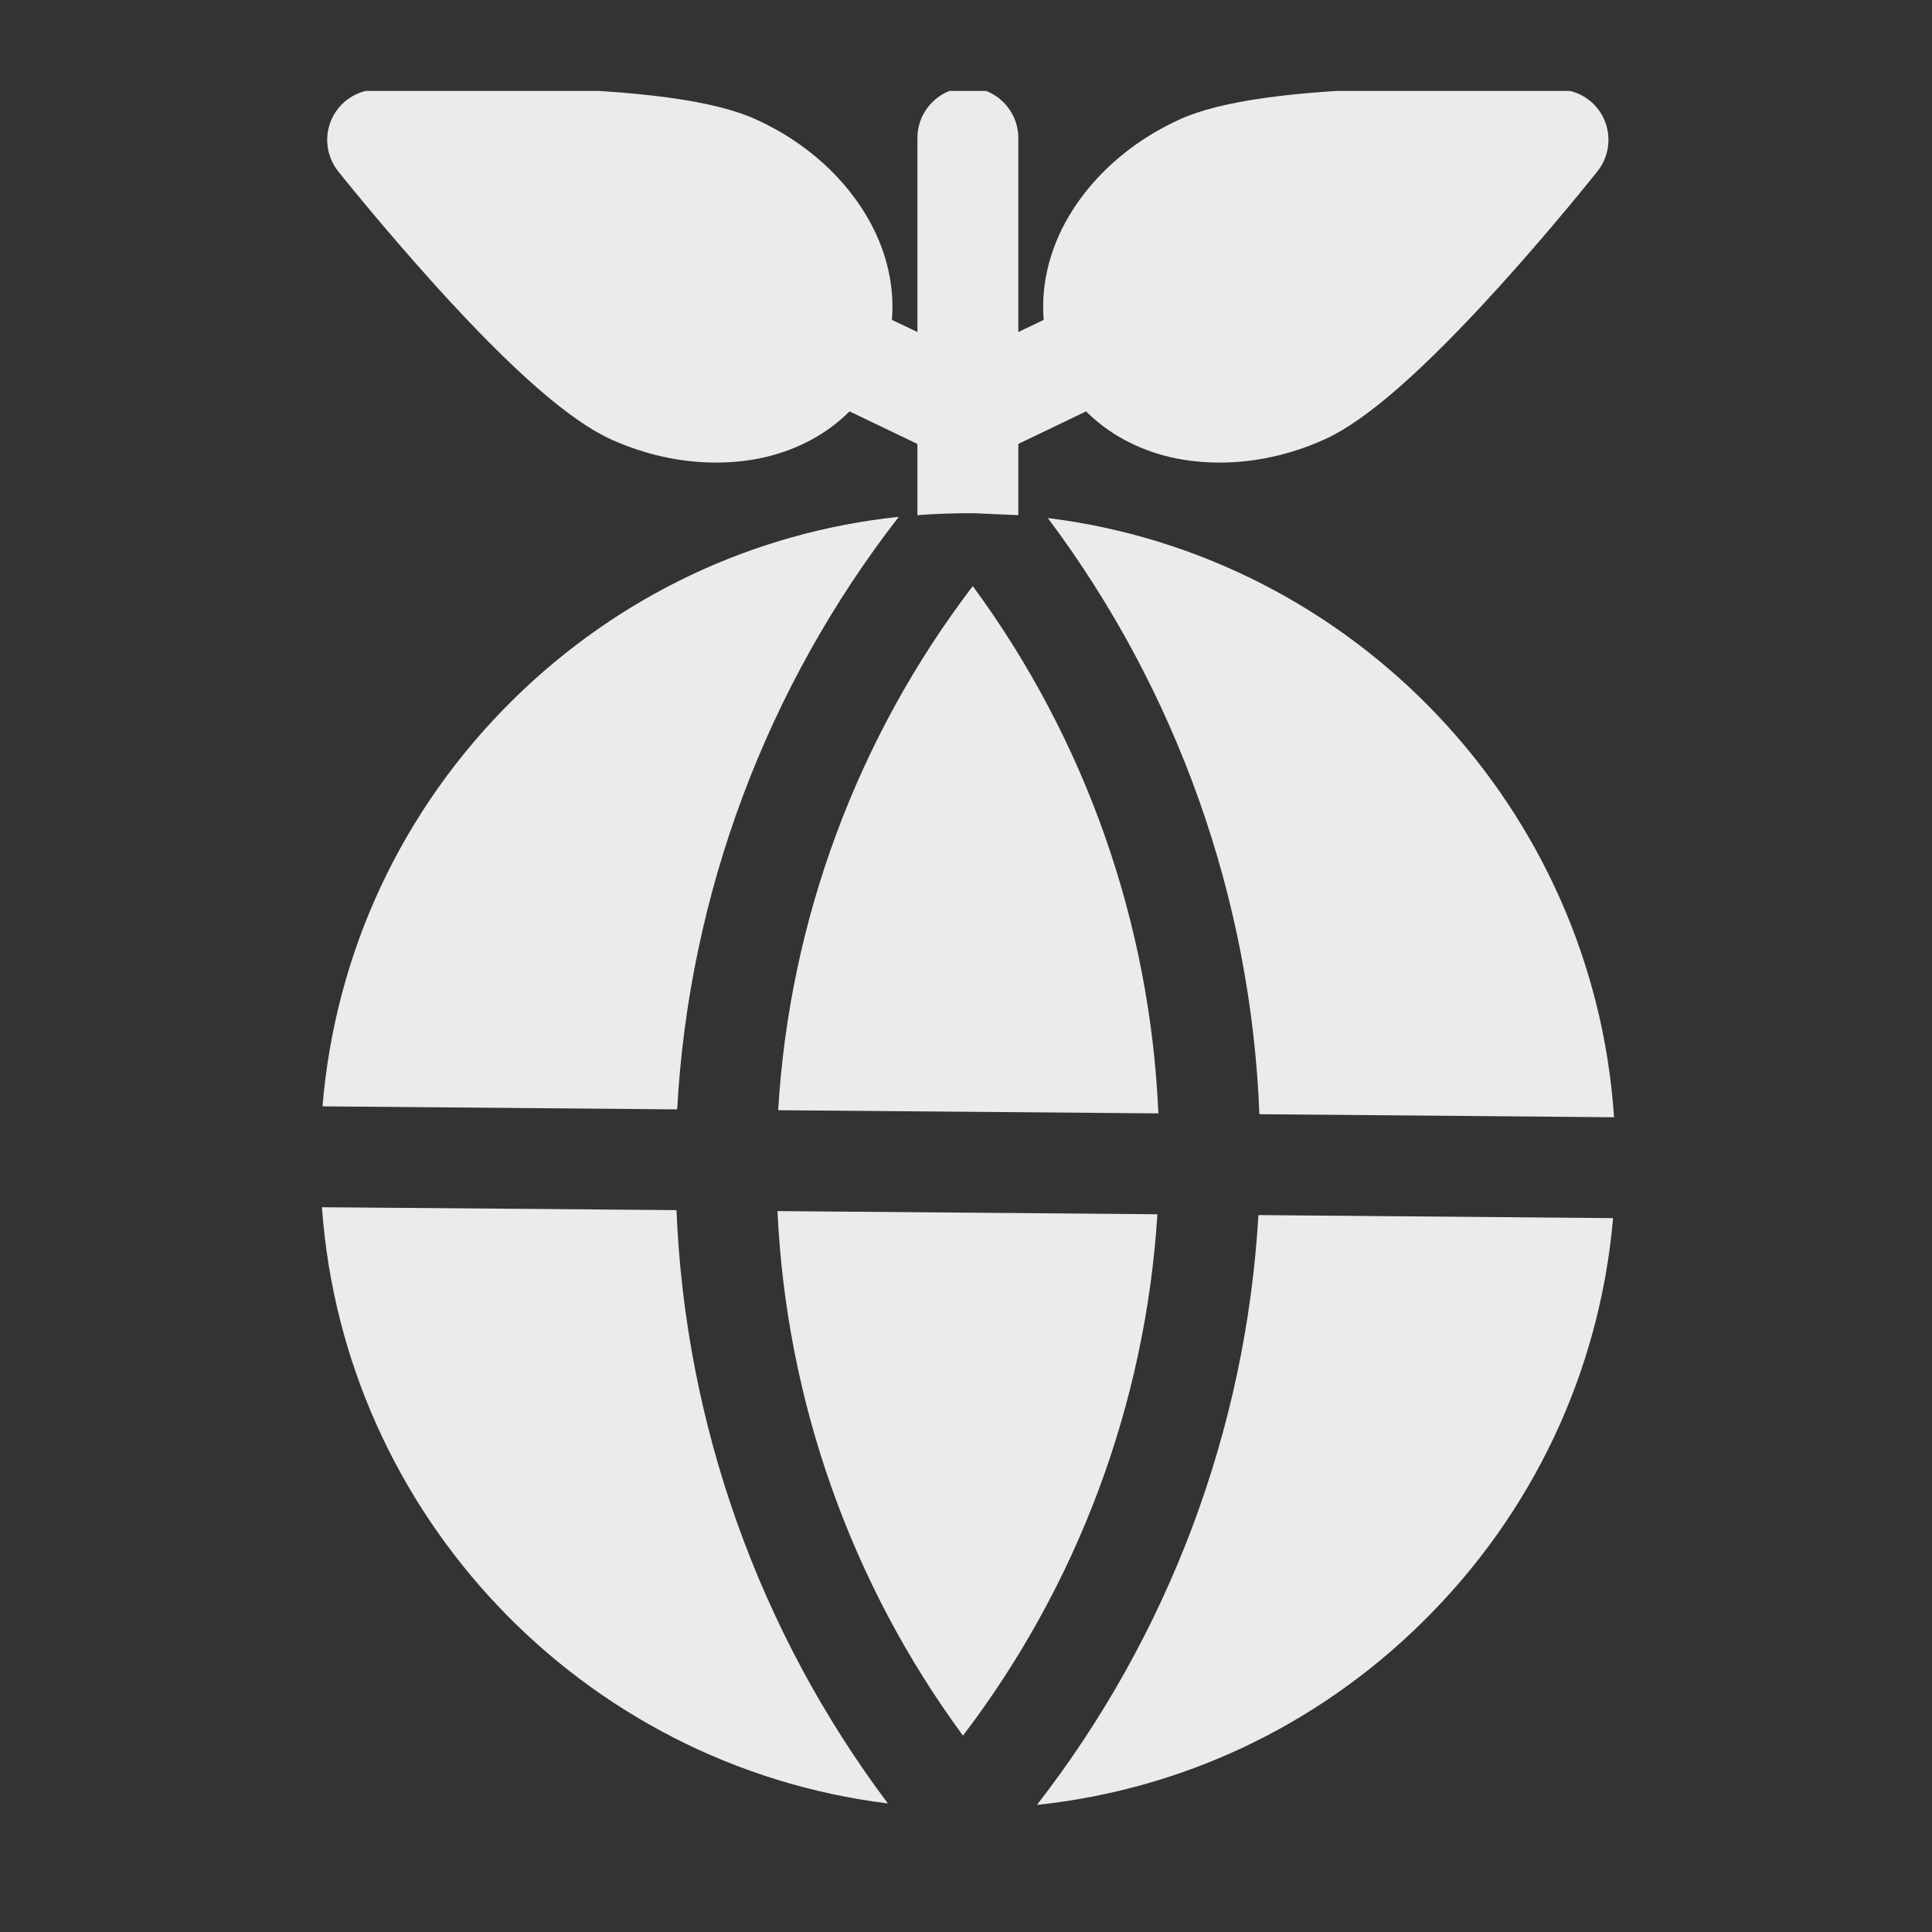 <svg width="14" height="14" viewBox="0 0 14 14" fill="none" xmlns="http://www.w3.org/2000/svg">
<rect x="0" y="0" width="14" height="14" fill="#333333" stroke="none"/>
<g id="Frame" opacity="0.9" clip-path="url(#clip0_1073_17681)">
<path id="Vector" d="M11.696 8.096C11.546 5.851 9.809 4.028 7.593 3.754C8.53 5.004 9.066 6.513 9.126 8.074L11.696 8.096Z" fill="white"/>
<path id="Vector_2" d="M3.723 5.065C2.914 5.861 2.43 6.898 2.337 8.017L4.907 8.039C4.993 6.478 5.554 4.979 6.513 3.745C5.463 3.856 4.488 4.314 3.723 5.065Z" fill="white"/>
<path id="Vector_3" d="M6.432 13.066C5.5 11.823 4.965 10.323 4.902 8.769L2.333 8.748C2.492 10.982 4.223 12.794 6.431 13.068C6.432 13.068 6.432 13.067 6.432 13.066Z" fill="white"/>
<path id="Vector_4" d="M7.514 13.079C8.564 12.968 9.54 12.51 10.304 11.758C11.108 10.968 11.592 9.938 11.689 8.827L9.119 8.805C9.029 10.358 8.468 11.851 7.514 13.079Z" fill="white"/>
<path id="Vector_5" d="M6.978 12.577C7.81 11.486 8.301 10.169 8.387 8.799L5.634 8.776C5.697 10.147 6.165 11.472 6.978 12.577Z" fill="white"/>
<path id="Vector_6" d="M7.379 3.733V3.217L7.87 2.981C8.031 3.142 8.244 3.259 8.491 3.315C8.604 3.34 8.72 3.352 8.839 3.352C9.093 3.352 9.355 3.295 9.603 3.182C9.902 3.045 10.315 2.683 10.867 2.074C11.255 1.645 11.563 1.257 11.576 1.241C11.662 1.133 11.679 0.987 11.623 0.862C11.566 0.737 11.444 0.655 11.307 0.649C11.286 0.648 10.79 0.626 10.212 0.638C9.39 0.655 8.846 0.729 8.547 0.866C8.184 1.031 7.889 1.298 7.717 1.617C7.595 1.844 7.544 2.087 7.563 2.318L7.379 2.406V1C7.379 0.798 7.215 0.634 7.013 0.634C6.812 0.634 6.648 0.798 6.648 1V2.406L6.463 2.318C6.483 2.087 6.431 1.844 6.309 1.617C6.137 1.298 5.843 1.031 5.48 0.866C5.181 0.729 4.636 0.655 3.814 0.638C3.236 0.626 2.741 0.648 2.72 0.649C2.583 0.655 2.461 0.737 2.404 0.862C2.347 0.987 2.365 1.133 2.45 1.241C2.463 1.257 2.772 1.645 3.16 2.074C3.711 2.683 4.125 3.045 4.424 3.182C4.672 3.295 4.934 3.352 5.188 3.352C5.306 3.352 5.423 3.34 5.535 3.315C5.782 3.259 5.996 3.142 6.156 2.981L6.648 3.217V3.733C6.782 3.723 6.917 3.718 7.053 3.719" fill="white"/>
<path id="Vector_7" d="M7.049 4.247C6.213 5.343 5.721 6.667 5.639 8.045L8.394 8.068C8.335 6.689 7.866 5.357 7.049 4.247Z" fill="white"/>
</g>
<defs>
<clipPath id="clip0_1073_17681">
<rect width="12.444" height="12.444" fill="white" transform="translate(0.777 0.659)"/>
</clipPath>
</defs>
</svg>
